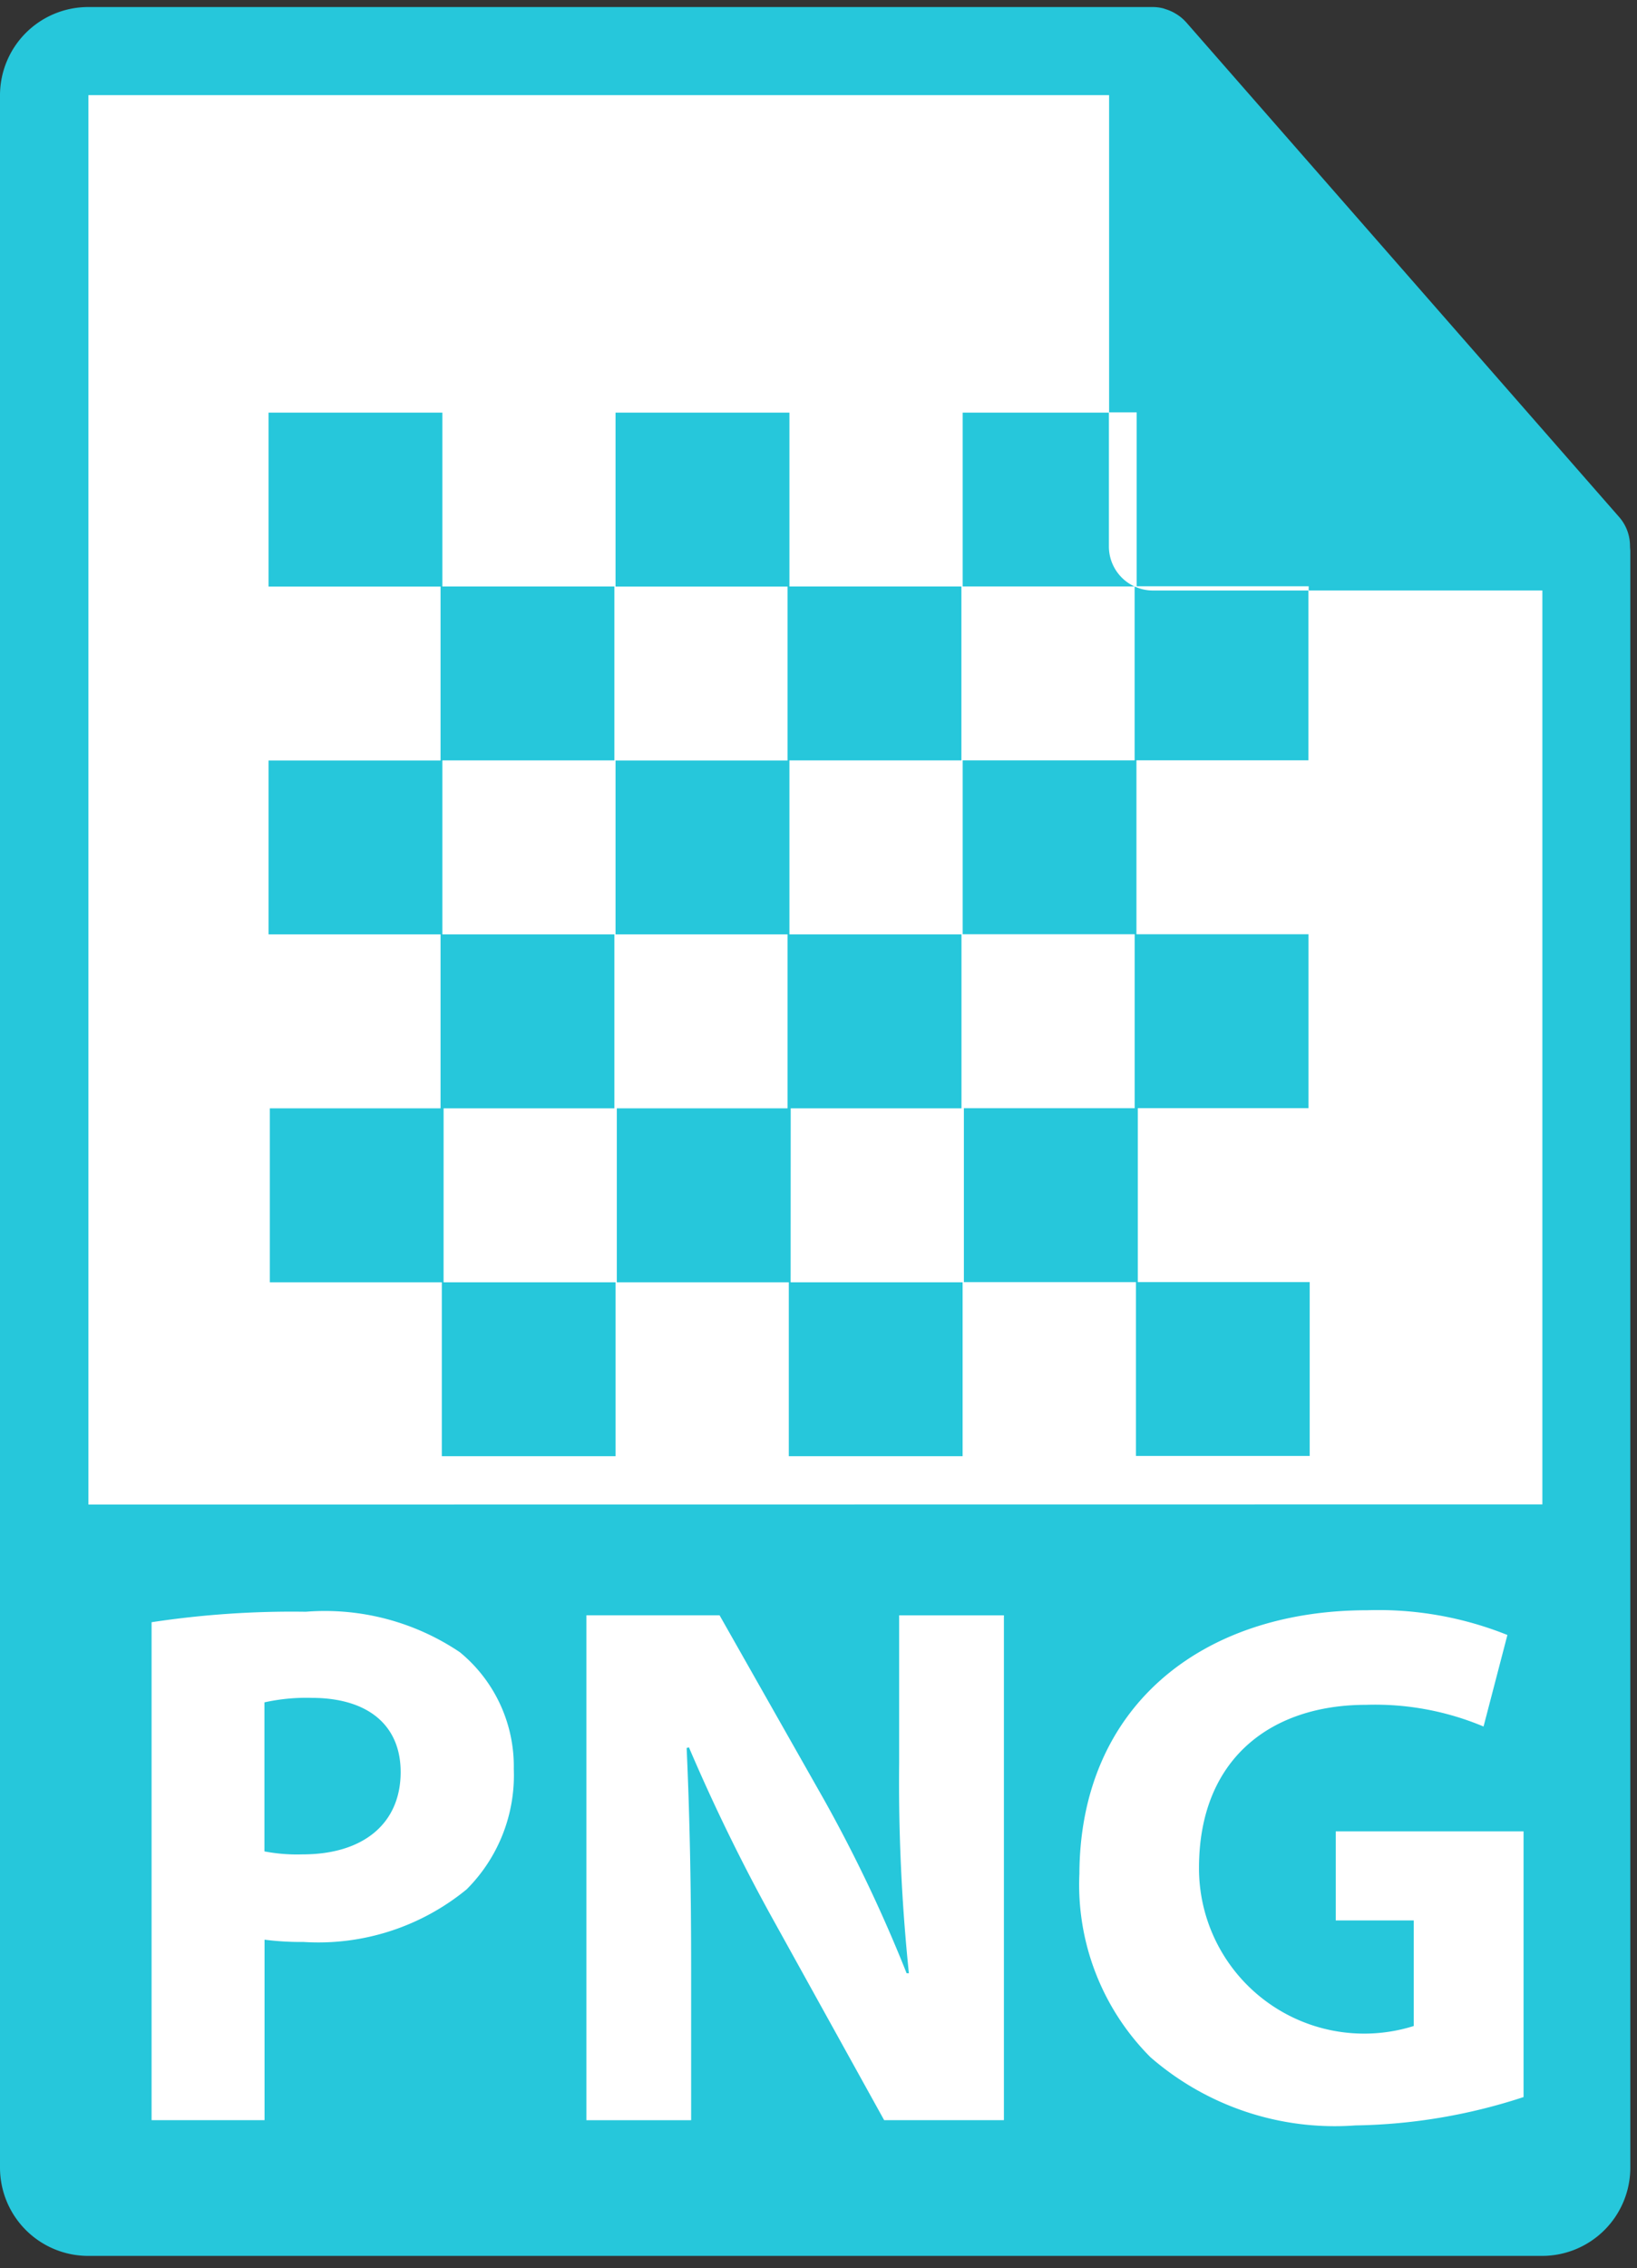 <svg xmlns="http://www.w3.org/2000/svg" width="41.168" height="57" viewBox="0 0 41.168 57">
  <rect x="0" y="0" width="41.168" height="57" fill="#333333" stroke="none"/>
  <g id="t1-i17" transform="translate(-277.832 -5838.132)">
    <g id="t1-i17-2" data-name="t1-i17" transform="translate(277.832 5838.31)">
      <path id="Path_101183" data-name="Path 101183" d="M-7569.133-6260.711l-1.754,1.272v51.857h39.073v-40.4l-12.28-12.726Z" transform="translate(7571.852 6262.402)" fill="#fff"/>
      <g id="t1-i17-3" data-name="t1-i17" transform="translate(0 0)">
        <g id="Grupo_81179" data-name="Grupo 81179">
          <path id="Trazado_101495" data-name="Trazado 101495" d="M1562.359,166.268a4.873,4.873,0,0,0-1.184.113v3.745a4.347,4.347,0,0,0,.961.075c1.524,0,2.465-.772,2.465-2.07C1564.6,166.964,1563.791,166.268,1562.359,166.268Z" transform="translate(-1554.525 -123.78)" fill="#26c7db"/>
          <path id="Trazado_101496" data-name="Trazado 101496" d="M1599.893,116.848l0,0v0Z" transform="translate(-1571.363 -102.29)" fill="#26c7db"/>
          <path id="Trazado_101497" data-name="Trazado 101497" d="M1590.4,104.63a1.1,1.1,0,0,0-.264-.718l-10.9-12.446s-.005,0-.008-.008a1.094,1.094,0,0,0-.22-.185c-.024-.015-.047-.028-.072-.043a1.175,1.175,0,0,0-.219-.092c-.02-.006-.039-.015-.06-.02a1.1,1.1,0,0,0-.254-.032h-26.779a2.219,2.219,0,0,0-2.216,2.216v52.08a2.219,2.219,0,0,0,2.216,2.216h36.568a2.219,2.219,0,0,0,2.216-2.216v-40.63C1590.406,104.712,1590.4,104.67,1590.4,104.63Zm-29.24,33.743a5.882,5.882,0,0,1-4.121,1.336,7.164,7.164,0,0,1-.978-.057v4.535h-2.841V131.674a23.546,23.546,0,0,1,3.877-.263,6.078,6.078,0,0,1,3.876,1.017,3.709,3.709,0,0,1,1.356,2.935A4.05,4.05,0,0,1,1561.157,138.373Zm13.492,5.814h-3.009l-2.71-4.892a47.046,47.046,0,0,1-2.2-4.478l-.057.019c.076,1.675.113,3.462.113,5.532v3.82h-2.634V131.5h3.349l2.635,4.647a36.772,36.772,0,0,1,2.069,4.348h.057a46.809,46.809,0,0,1-.245-5.287v-3.707h2.635v12.681Zm13.079-.583a14.2,14.2,0,0,1-4.234.715,7.066,7.066,0,0,1-5.156-1.713,6.132,6.132,0,0,1-1.788-4.61c.018-4.214,3.086-6.623,7.244-6.623a8.714,8.714,0,0,1,3.52.622l-.6,2.3a7.049,7.049,0,0,0-2.956-.545c-2.389,0-4.2,1.355-4.2,4.1a4.154,4.154,0,0,0,5.4,3.971v-2.653H1583v-2.239h4.723v6.68h0Zm-36.1-14.887V93.3H1577.3v7.971h.693v4.371h4.326v.105h5.877v22.966Z" transform="translate(-1549.408 -91.087)" fill="#26c7db"/>
          <path id="Trazado_101498" data-name="Trazado 101498" d="M1565.76,126.6h4.295v-4.372h-4.326v-4.371h4.326v-4.371h-4.326v-4.369h-4.371v4.371h4.325v4.371h-4.325v4.369h4.325V126.6h-4.293v4.371h4.325v4.37h4.369v-4.37h-4.325Z" transform="translate(-1554.604 -98.926)" fill="#26c7db"/>
          <path id="Trazado_101499" data-name="Trazado 101499" d="M1581.205,126.6h4.295v-4.372h-4.327v-4.371h4.325v-4.371h-4.325v-4.369H1576.8v4.371h4.325v4.371H1576.8v4.369h4.325V126.6h-4.293v4.371h4.325v4.37h4.371v-4.37h-4.325Z" transform="translate(-1561.32 -98.926)" fill="#26c7db"/>
          <path id="Trazado_101500" data-name="Trazado 101500" d="M1592.248,113.485h4.32a1.106,1.106,0,0,1-.643-1v-3.368h-3.677v4.371Z" transform="translate(-1568.038 -98.926)" fill="#26c7db"/>
          <path id="Trazado_101501" data-name="Trazado 101501" d="M1596.572,116.851v4.369h-4.324v4.37h4.325v4.371h-4.295v4.371h4.327V138.7h4.37v-4.369h-4.323v-4.371h4.293V125.59h-4.327v-4.371h4.325v-4.267h-3.91A1.1,1.1,0,0,1,1596.572,116.851Z" transform="translate(-1568.038 -102.291)" fill="#26c7db"/>
        </g>
      </g>
    </g>
    <rect id="Rectangle_13192" data-name="Rectangle 13192" width="41" height="57" transform="translate(278 5838.132)" fill="none"/>
  </g>
</svg>
